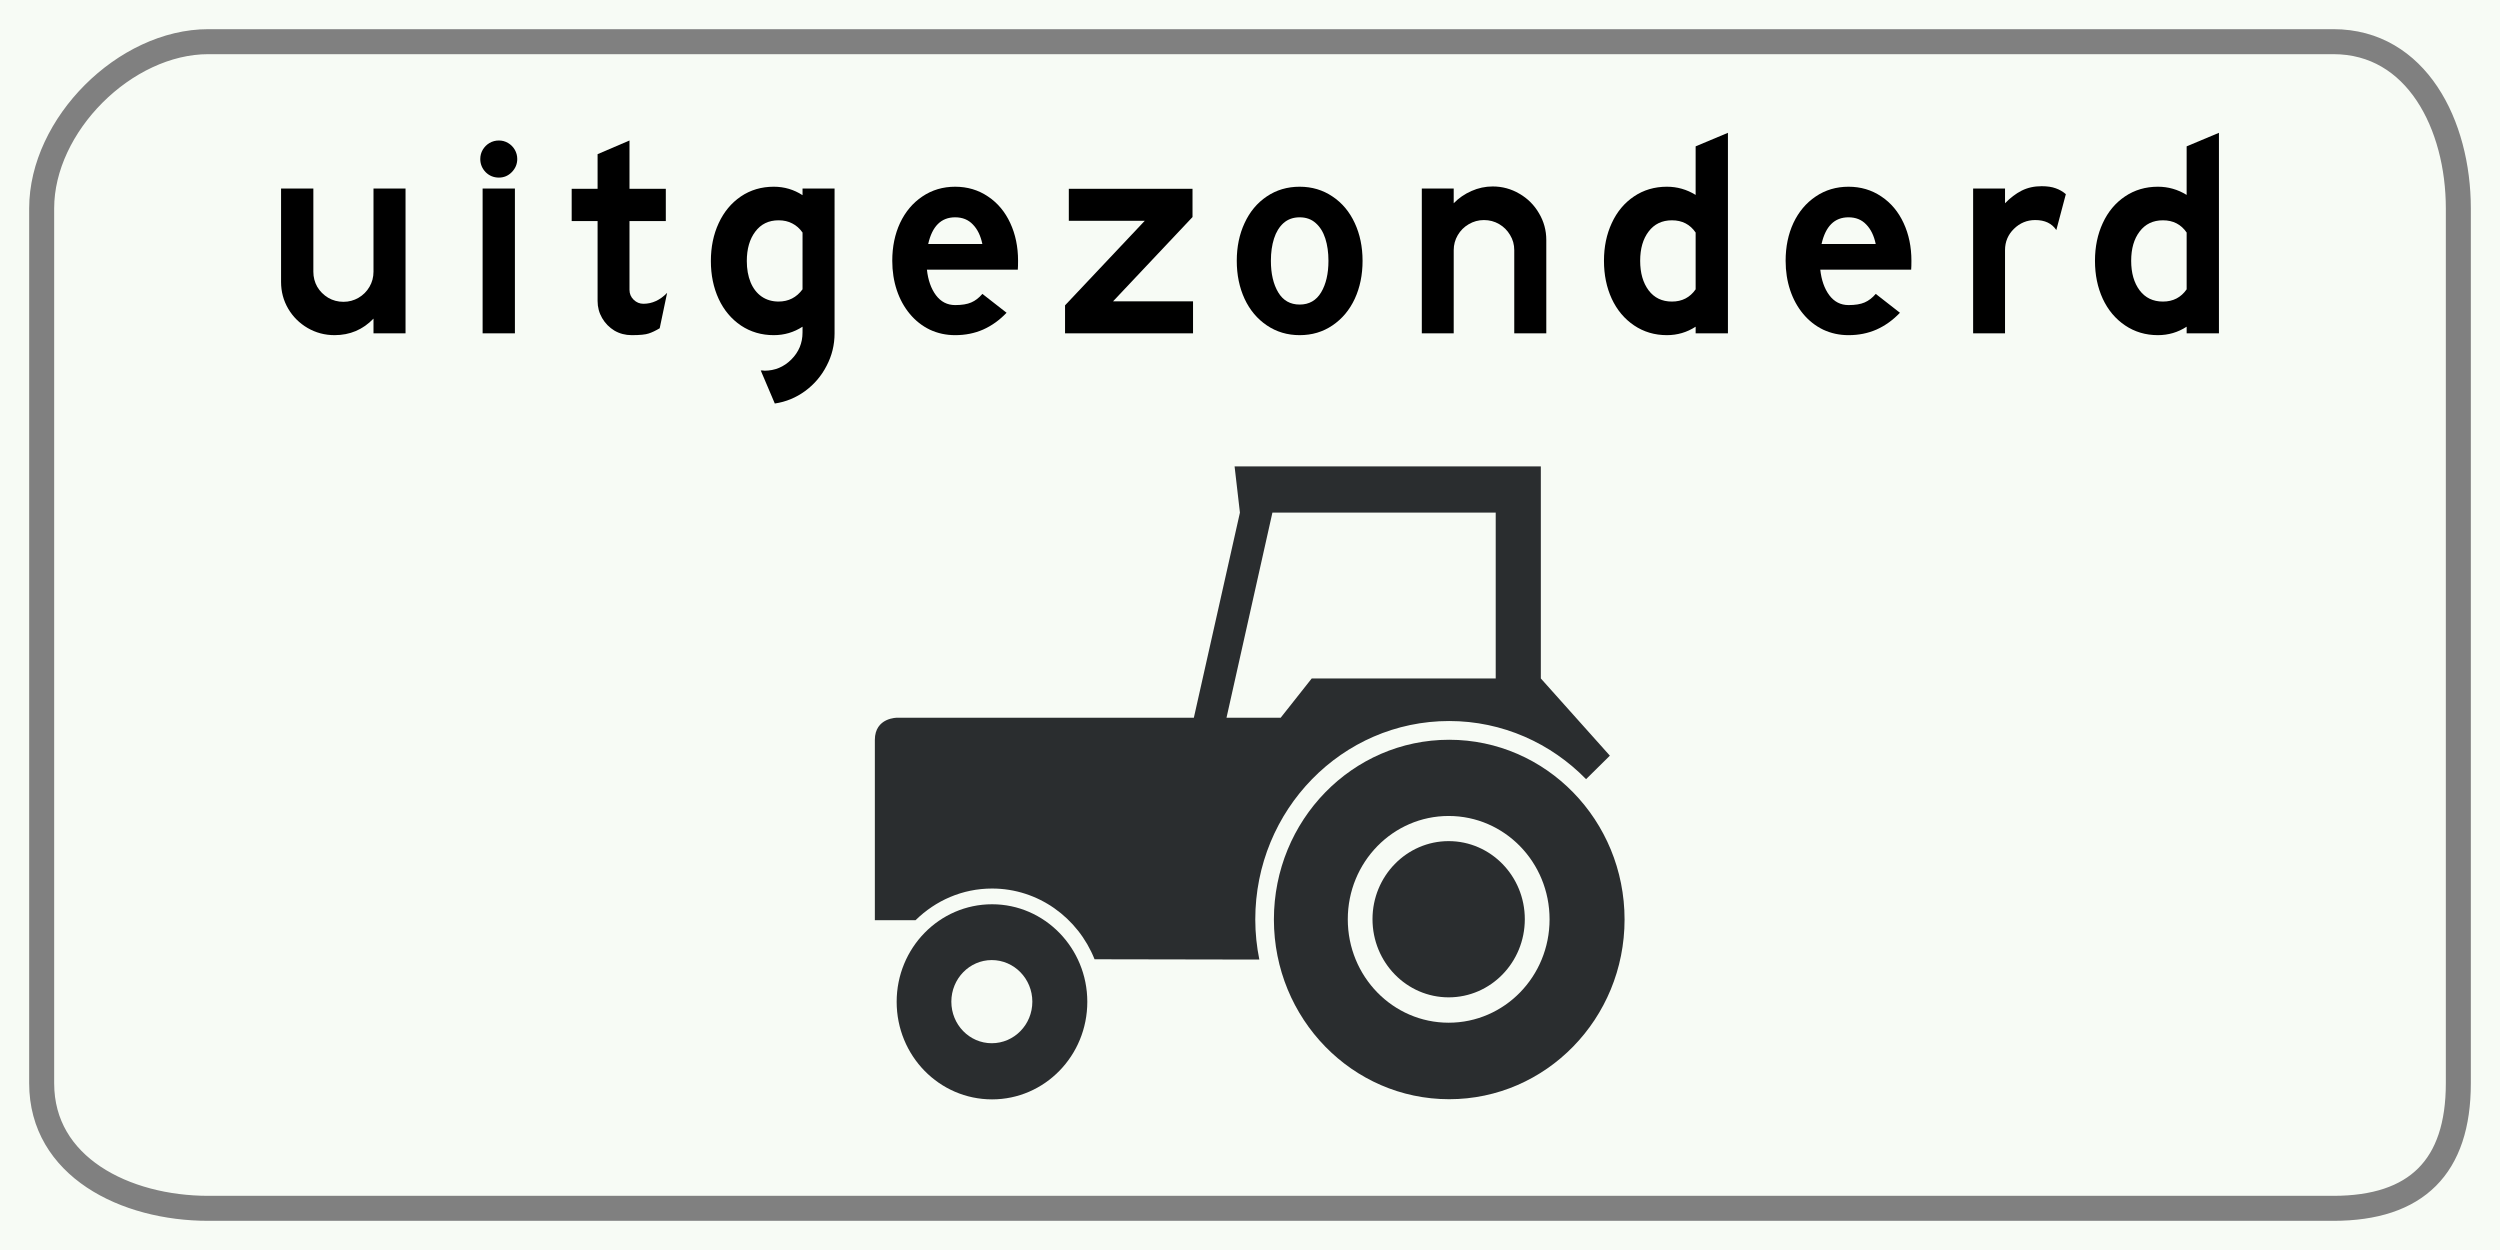 <?xml version="1.0" encoding="UTF-8" standalone="no"?>
<svg
   id="Nederlands_verkeersbord_OB55"
   width="300"
   height="150"
   viewBox="0 0 300 150"
   version="1.1"
   sodipodi:docname="Nederlands_verkeersbord_OB55.svg"
   inkscape:version="1.2.2 (b0a8486541, 2022-12-01)"
   xmlns:inkscape="http://www.inkscape.org/namespaces/inkscape"
   xmlns:sodipodi="http://sodipodi.sourceforge.net/DTD/sodipodi-0.dtd"
   xmlns="http://www.w3.org/2000/svg"
   xmlns:svg="http://www.w3.org/2000/svg">
  <defs
     id="defs2871" />
  <sodipodi:namedview
     id="namedview2869"
     pagecolor="#505050"
     bordercolor="#eeeeee"
     borderopacity="1"
     inkscape:showpageshadow="0"
     inkscape:pageopacity="0"
     inkscape:pagecheckerboard="0"
     inkscape:deskcolor="#505050"
     showgrid="false"
     inkscape:zoom="1.5733333"
     inkscape:cx="150"
     inkscape:cy="75"
     inkscape:window-width="3840"
     inkscape:window-height="2091"
     inkscape:window-x="0"
     inkscape:window-y="0"
     inkscape:window-maximized="1"
     inkscape:current-layer="g3919" />
  <g
     id="g3919">
    <rect
       id="wit_vlak"
       width="300"
       height="150"
       fill="#f7fbf5" />
    <g
       aria-label="uitgezonderd"
       id="text2856"
       style="font-size:32px;text-anchor:middle">
      <path
         d="m 44.82,22.625 h 3.844 V 40 h -3.844 v -1.766 q -1.906,1.984 -4.672,1.984 -1.75,0 -3.234,-0.859 -1.469,-0.859 -2.328,-2.312 -0.859,-1.469 -0.859,-3.219 V 22.625 h 3.875 v 9.984 q 0,0.984 0.469,1.812 0.484,0.812 1.312,1.312 0.828,0.484 1.828,0.484 0.984,0 1.812,-0.484 0.828,-0.484 1.312,-1.312 0.484,-0.828 0.484,-1.812 z"
         style="font-family:'Anwb Ee VL';-inkscape-font-specification:'Anwb Ee VL'"
         id="path2990" />
      <path
         d="M 57.914,40 V 22.625 h 3.875 V 40 Z m -0.281,-20.922 q 0,-0.594 0.297,-1.109 0.312,-0.516 0.812,-0.812 0.516,-0.297 1.125,-0.297 0.594,0 1.094,0.297 0.516,0.297 0.812,0.812 0.297,0.516 0.297,1.109 0,0.906 -0.656,1.578 -0.641,0.656 -1.547,0.656 -0.938,0 -1.594,-0.656 -0.641,-0.672 -0.641,-1.578 z"
         style="font-family:'Anwb Ee VL';-inkscape-font-specification:'Anwb Ee VL'"
         id="path2992" />
      <path
         d="m 79.164,39.391 q -0.734,0.438 -1.312,0.625 -0.578,0.203 -2.047,0.203 -1.141,0 -2.078,-0.547 -0.922,-0.562 -1.469,-1.5 -0.547,-0.938 -0.547,-2.047 v -9.594 h -3.109 v -3.875 h 3.109 V 18.5 l 3.828,-1.641 v 5.797 h 4.359 v 3.875 h -4.359 v 8.25 q 0,0.703 0.5,1.188 0.5,0.484 1.172,0.484 1.578,0 2.844,-1.312 z"
         style="font-family:'Anwb Ee VL';-inkscape-font-specification:'Anwb Ee VL'"
         id="path2994" />
      <path
         d="m 96.305,39.203 q -1.562,1.016 -3.453,1.016 -2.203,0 -3.938,-1.156 -1.734,-1.172 -2.672,-3.188 -0.938,-2.031 -0.938,-4.547 0,-2.531 0.938,-4.547 0.938,-2.031 2.656,-3.203 1.734,-1.172 3.953,-1.172 1.891,0 3.453,1.016 V 22.625 h 3.844 V 40 q 0,2.078 -0.953,3.891 -0.938,1.828 -2.578,3.031 -1.641,1.203 -3.641,1.5 l -1.688,-3.969 q 0.156,0 0.234,0 0.094,0.016 0.203,0.031 1.891,0 3.234,-1.344 1.344,-1.344 1.344,-3.234 z m 0,-11.297 q -0.516,-0.734 -1.234,-1.094 -0.703,-0.375 -1.641,-0.375 -1.781,0 -2.797,1.359 -1.016,1.344 -1.016,3.531 0,1.438 0.453,2.547 0.453,1.094 1.312,1.703 0.875,0.609 2.047,0.609 1.797,0 2.875,-1.469 z"
         style="font-family:'Anwb Ee VL';-inkscape-font-specification:'Anwb Ee VL'"
         id="path2996" />
      <path
         d="m 120.789,37.531 q -1.266,1.328 -2.812,2.016 -1.531,0.672 -3.359,0.672 -1.625,0 -3.031,-0.656 -1.391,-0.672 -2.406,-1.891 -1.016,-1.219 -1.562,-2.844 -0.547,-1.641 -0.547,-3.531 0,-2.531 0.938,-4.547 0.953,-2.016 2.672,-3.172 1.734,-1.172 3.938,-1.172 2.203,0 3.938,1.172 1.734,1.156 2.672,3.188 0.938,2.016 0.938,4.531 0,0.703 -0.031,1.062 h -10.906 q 0.203,1.875 1.078,3.062 0.891,1.188 2.312,1.188 1.203,0 1.922,-0.312 0.734,-0.312 1.344,-1.031 z m -2.906,-8.25 q -0.312,-1.5 -1.141,-2.344 -0.812,-0.859 -2.125,-0.859 -2.516,0 -3.234,3.203 z"
         style="font-family:'Anwb Ee VL';-inkscape-font-specification:'Anwb Ee VL'"
         id="path2998" />
      <path
         d="m 133.57,36.156 h 9.594 V 40 H 127.805 V 36.641 L 137.367,26.5 h -9.109 v -3.844 h 14.844 v 3.391 z"
         style="font-family:'Anwb Ee VL';-inkscape-font-specification:'Anwb Ee VL'"
         id="path3000" />
      <path
         d="m 163.508,31.297 q 0,2.531 -0.938,4.562 -0.938,2.016 -2.672,3.188 -1.719,1.172 -3.938,1.172 -2.203,0 -3.938,-1.172 -1.734,-1.172 -2.672,-3.188 -0.938,-2.031 -0.938,-4.562 0,-2.516 0.938,-4.531 0.938,-2.031 2.656,-3.188 1.734,-1.172 3.953,-1.172 2.203,0 3.938,1.172 1.734,1.156 2.672,3.188 0.938,2.016 0.938,4.531 z m -7.547,-5.219 q -1.156,0 -1.938,0.688 -0.766,0.688 -1.141,1.859 -0.375,1.172 -0.375,2.672 0,2.312 0.875,3.781 0.875,1.469 2.578,1.469 1.703,0 2.578,-1.469 0.875,-1.469 0.875,-3.781 0,-1.5 -0.375,-2.672 -0.375,-1.172 -1.156,-1.859 -0.766,-0.688 -1.922,-0.688 z"
         style="font-family:'Anwb Ee VL';-inkscape-font-specification:'Anwb Ee VL'"
         id="path3002" />
      <path
         d="m 174.445,40 h -3.828 V 22.625 h 3.828 v 1.766 q 0.891,-0.922 2.125,-1.469 1.234,-0.547 2.547,-0.547 1.734,0 3.219,0.875 1.484,0.859 2.344,2.344 0.875,1.469 0.875,3.203 V 40 h -3.844 v -9.984 q 0,-1 -0.5,-1.812 -0.484,-0.828 -1.312,-1.312 -0.828,-0.484 -1.828,-0.484 -0.984,0 -1.828,0.5 -0.828,0.484 -1.312,1.312 -0.484,0.828 -0.484,1.797 z"
         style="font-family:'Anwb Ee VL';-inkscape-font-specification:'Anwb Ee VL'"
         id="path3004" />
      <path
         d="m 203.477,17.562 3.875,-1.625 V 40 h -3.875 v -0.797 q -1.562,1.016 -3.453,1.016 -2.203,0 -3.938,-1.172 -1.734,-1.172 -2.672,-3.188 -0.938,-2.031 -0.938,-4.562 0,-2.516 0.938,-4.531 0.938,-2.031 2.656,-3.188 1.734,-1.172 3.953,-1.172 1.859,0 3.453,0.984 z m 0,10.344 q -1,-1.469 -2.844,-1.469 -1.781,0 -2.797,1.344 -1.016,1.328 -1.016,3.516 0,2.188 1.016,3.547 1.016,1.344 2.797,1.344 1.828,0 2.844,-1.469 z"
         style="font-family:'Anwb Ee VL';-inkscape-font-specification:'Anwb Ee VL'"
         id="path3006" />
      <path
         d="m 227.992,37.531 q -1.266,1.328 -2.812,2.016 -1.531,0.672 -3.359,0.672 -1.625,0 -3.031,-0.656 -1.391,-0.672 -2.406,-1.891 -1.016,-1.219 -1.562,-2.844 -0.547,-1.641 -0.547,-3.531 0,-2.531 0.938,-4.547 0.953,-2.016 2.672,-3.172 1.734,-1.172 3.938,-1.172 2.203,0 3.938,1.172 1.734,1.156 2.672,3.188 0.938,2.016 0.938,4.531 0,0.703 -0.031,1.062 h -10.906 q 0.203,1.875 1.078,3.062 0.891,1.188 2.312,1.188 1.203,0 1.922,-0.312 0.734,-0.312 1.344,-1.031 z m -2.906,-8.25 q -0.312,-1.5 -1.141,-2.344 -0.812,-0.859 -2.125,-0.859 -2.516,0 -3.234,3.203 z"
         style="font-family:'Anwb Ee VL';-inkscape-font-specification:'Anwb Ee VL'"
         id="path3008" />
      <path
         d="m 246.758,27.609 q -0.797,-1.203 -2.531,-1.203 -1.484,0 -2.562,1.062 -1.062,1.047 -1.062,2.547 V 40 h -3.828 V 22.625 h 3.828 v 1.766 q 0.953,-0.984 2,-1.516 1.062,-0.531 2.391,-0.531 1.016,0 1.688,0.25 0.672,0.234 1.219,0.703 z"
         style="font-family:'Anwb Ee VL';-inkscape-font-specification:'Anwb Ee VL'"
         id="path3010" />
      <path
         d="m 262.398,17.562 3.875,-1.625 V 40 h -3.875 v -0.797 q -1.562,1.016 -3.453,1.016 -2.203,0 -3.938,-1.172 -1.734,-1.172 -2.672,-3.188 -0.938,-2.031 -0.938,-4.562 0,-2.516 0.938,-4.531 0.938,-2.031 2.656,-3.188 1.734,-1.172 3.953,-1.172 1.859,0 3.453,0.984 z m 0,10.344 q -1,-1.469 -2.844,-1.469 -1.781,0 -2.797,1.344 -1.016,1.328 -1.016,3.516 0,2.188 1.016,3.547 1.016,1.344 2.797,1.344 1.828,0 2.844,-1.469 z"
         style="font-family:'Anwb Ee VL';-inkscape-font-specification:'Anwb Ee VL'"
         id="path3012" />
    </g>
    <path
       id="zwarte_bies"
       style="fill:none;stroke:#808080;stroke-width:3"
       d="M 280,145 C 290,145 295,140 295,130 L 295,25 C 295,15 290,5 280,5 L 25,5 C 15,5 5,15 5,25 L 5,130 C 5,140 15,145 25,145 L 280,145 z" />
  </g>
  <g
     transform="matrix(0.608,0,0,0.623,58.765,0.51)"
     id="tractor">
    <path
       style="fill:#2a2d2f"
       d="m 99.15,210.94 c 10.367,0 18.797,-8.389 18.797,-18.795 0,-10.366 -8.431,-18.787 -18.797,-18.787 -10.408,0 -18.83,8.422 -18.83,18.787 0,10.407 8.423,18.795 18.83,18.795"
       id="path3430" />
    <path
       style="fill:#f7fbf5"
       d="m 99.085,200.125 c 4.436,0 8.014,-3.578 8.014,-8.005 0,-4.411 -3.578,-8.013 -8.014,-8.013 -4.403,0 -7.973,3.602 -7.973,8.013 0,4.427 3.57,8.005 7.973,8.005"
       id="path3432" />
    <path
       style="fill:#2a2d2f"
       d="m 189.364,210.908 c 19.116,0 34.621,-15.504 34.621,-34.618 0,-19.114 -15.505,-34.618 -34.621,-34.618 -19.116,0 -34.589,15.504 -34.589,34.618 0,19.114 15.473,34.618 34.589,34.618"
       id="path3434" />
    <path
       style="fill:#f7fbf5"
       d="m 189.266,196.172 c 11.012,0 19.917,-8.904 19.917,-19.915 0,-11.011 -8.905,-19.906 -19.917,-19.906 -11.004,0 -19.909,8.895 -19.909,19.906 0,11.011 8.905,19.915 19.909,19.915"
       id="path3436" />
    <path
       style="fill:#2a2d2f"
       d="m 189.266,191.287 c 8.3,0 15.031,-6.731 15.031,-15.062 0,-8.291 -6.731,-15.03 -15.031,-15.03 -8.292,0 -15.031,6.739 -15.031,15.03 0,8.332 6.74,15.062 15.031,15.062"
       id="path3438" />
    <path
       style="fill:#2a2d2f"
       d="m 216.388,149.261 c -6.919,-6.919 -16.494,-11.199 -27.024,-11.199 -21.126,0 -38.265,17.105 -38.265,38.228 0,2.647 0.286,5.236 0.801,7.719 l -32.522,-0.057 c -3.251,-7.981 -11.102,-13.625 -20.227,-13.625 -5.874,0 -11.167,2.328 -15.097,6.094 l -8.039,0 0,-34.716 c 0,-4.346 4.436,-4.28 4.436,-4.28 l 58.525,0 9.092,-39.502 -1.054,-8.904 60.444,0 0,40.842 13.626,14.875 -4.697,4.525"
       id="path3440" />
    <path
       style="fill:#f7fbf5"
       d="m 145.421,137.425 9.06,-39.502 c 0.098,0 44.073,0 44.073,0 l 0,31.938 -36.312,0 -6.127,7.564 -10.694,0"
       id="path3442" />
  </g>
</svg>
